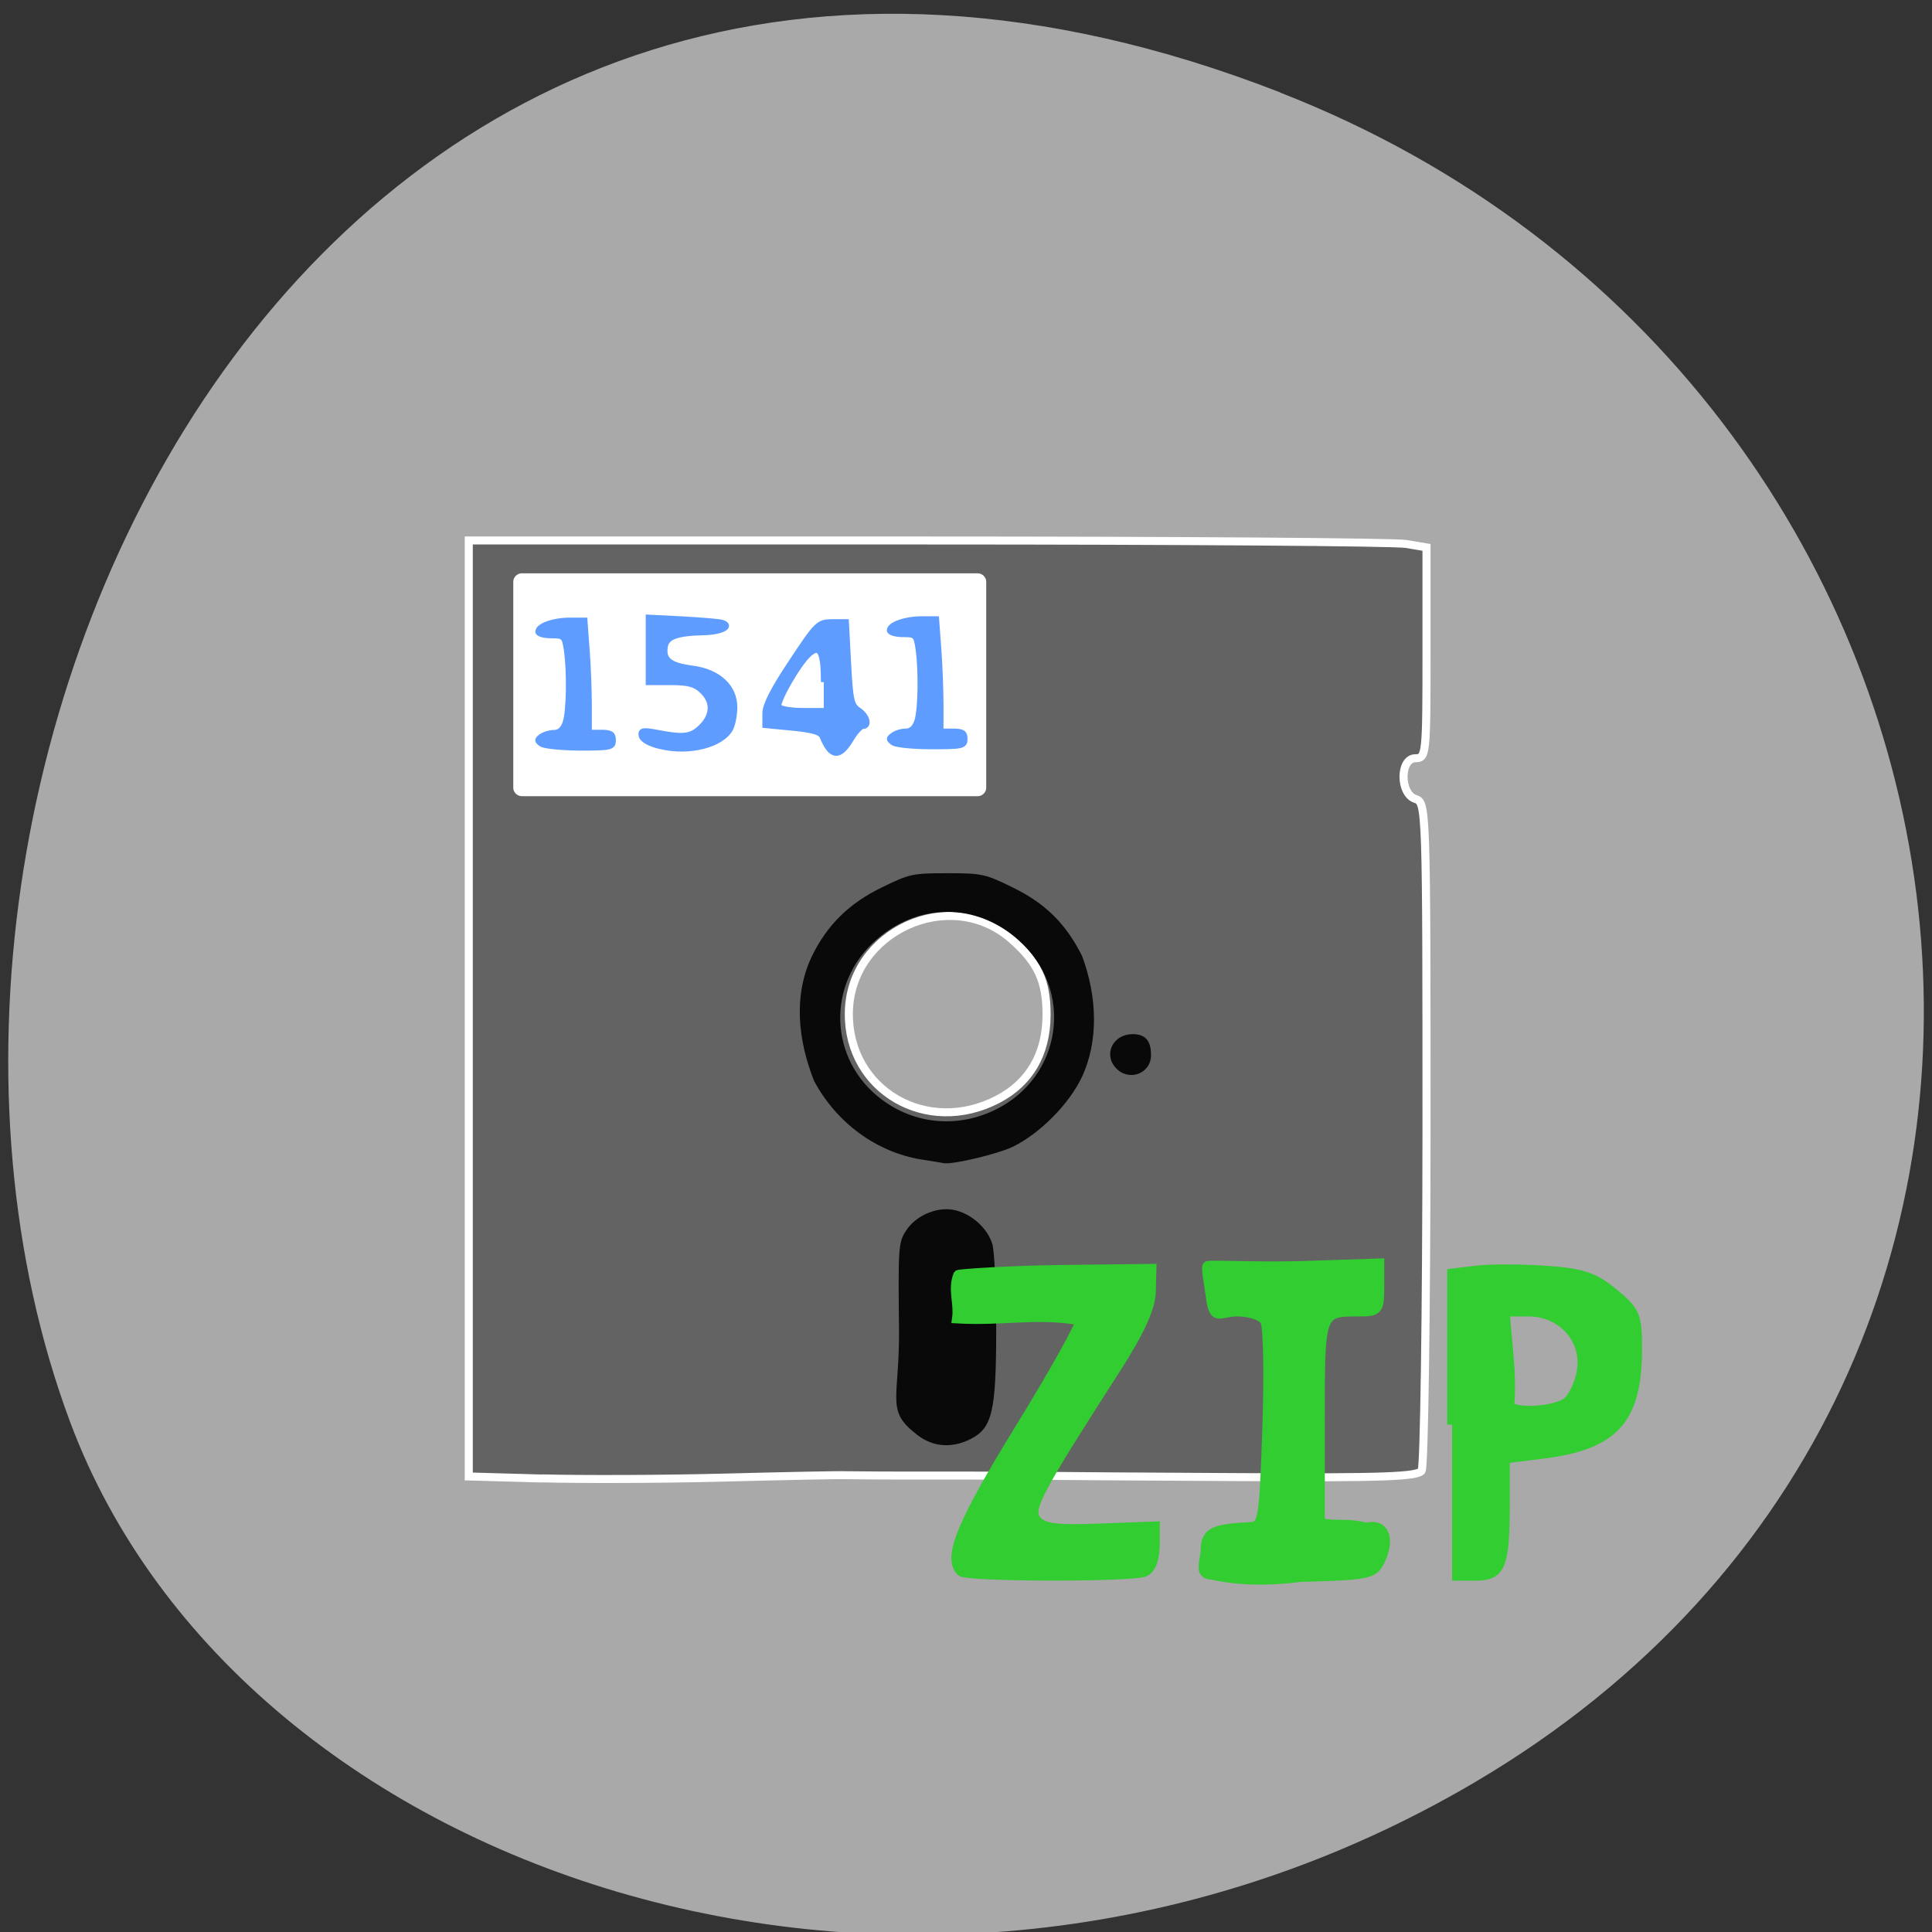 <svg xmlns="http://www.w3.org/2000/svg" xmlns:xlink="http://www.w3.org/1999/xlink" viewBox="0 0 48 48"><rect x="0" y="0" width="48" height="48" fill="#333333" stroke="none"/><defs><g id="3" clip-path="url(#2)"><path d="m 72.74 96.3 c -0.625 -0.479 -0.625 -0.588 0 -1.067 c 0.388 -0.283 1.185 -0.523 1.788 -0.523 c 0.711 -0.022 1.206 -0.479 1.508 -1.393 c 0.517 -1.546 0.603 -6.989 0.172 -10.04 c -0.28 -1.916 -0.388 -2.025 -2.111 -2.025 c -1.012 0 -1.809 -0.239 -1.809 -0.544 c 0 -0.827 2.133 -1.589 4.416 -1.589 h 2 l 0.302 4.093 c 0.172 2.264 0.302 5.769 0.302 7.794 v 3.679 h 1.659 c 1.314 0 1.637 0.218 1.637 1.089 c 0 1 -0.323 1.067 -4.588 1.067 c -2.499 -0.022 -4.89 -0.261 -5.278 -0.544" transform="matrix(0.181 0 0 0.179 0.283 1.248)" fill="#4c92ff" stroke="#4c92ff" stroke-width="0.737"/></g><g id="6" clip-path="url(#5)"><path d="m 89.08 96.61 c -1.486 -0.348 -2.477 -0.936 -2.585 -1.459 c -0.129 -0.74 0.172 -0.806 2.133 -0.435 c 3.684 0.718 4.696 0.588 6.096 -0.806 c 1.637 -1.655 1.659 -3.527 0.065 -5.03 c -0.969 -0.914 -1.896 -1.154 -4.287 -1.154 h -3.037 v -8.992 l 4.674 0.239 c 2.585 0.152 5.02 0.348 5.407 0.479 c 1.465 0.457 -0.065 1.306 -2.477 1.35 c -3.748 0.087 -5.17 0.61 -5.364 2 c -0.28 1.829 0.689 2.591 3.727 3 c 3.576 0.457 5.816 2.547 5.816 5.378 c 0 1.067 -0.258 2.417 -0.56 2.983 c -1.206 2.264 -5.708 3.418 -9.607 2.438" transform="matrix(0.181 0 0 0.179 0.283 1.248)" fill="#4c92ff" stroke="#4c92ff" stroke-width="0.786"/></g><g id="9" clip-path="url(#8)"><path d="m 112.2 96.91 c -0.28 -0.37 -0.668 -1.089 -0.84 -1.568 c -0.237 -0.697 -1.271 -1 -4.114 -1.285 l -3.77 -0.37 v -1.655 c 0 -1.132 1.12 -3.353 3.619 -7.141 c 3.468 -5.29 3.684 -5.508 5.536 -5.53 h 1.939 l 0.302 5.748 c 0.258 5.05 0.431 5.835 1.4 6.488 c 1.185 0.784 1.551 2.221 0.582 2.221 c -0.302 0 -1.056 0.849 -1.659 1.872 c -1.163 1.959 -2.111 2.351 -2.994 1.219 m -0.689 -9.209 c 0 -4.224 -0.539 -5.247 -2.046 -3.875 c -1.486 1.35 -4.502 6.684 -4.136 7.293 c 0.194 0.305 1.659 0.566 3.274 0.566 h 2.908" transform="matrix(0.181 0 0 0.179 0.283 1.248)" fill="#4c92ff" stroke="#4c92ff" stroke-width="0.786"/></g><g id="C" clip-path="url(#B)"><path d="m 121.01 96.11 c -0.625 -0.457 -0.625 -0.588 0 -1.045 c 0.388 -0.305 1.185 -0.544 1.766 -0.544 c 0.711 0 1.228 -0.479 1.529 -1.393 c 0.517 -1.546 0.603 -6.967 0.172 -10.04 c -0.28 -1.916 -0.388 -2 -2.111 -2 c -1.012 0 -1.831 -0.261 -1.831 -0.566 c 0 -0.806 2.154 -1.589 4.437 -1.589 h 2 l 0.302 4.115 c 0.172 2.264 0.302 5.769 0.302 7.794 v 3.679 h 1.659 c 1.314 0 1.637 0.196 1.637 1.067 c 0 1 -0.323 1.067 -4.588 1.067 c -2.499 0 -4.89 -0.239 -5.278 -0.544" transform="matrix(0.181 0 0 0.179 0.283 1.248)" fill="#4c92ff" stroke="#4c92ff" stroke-width="0.737"/></g><clipPath id="8"><path d="M 0,0 H48 V48 H0 z"/></clipPath><clipPath id="2"><path d="M 0,0 H48 V48 H0 z"/></clipPath><clipPath id="5"><path d="M 0,0 H48 V48 H0 z"/></clipPath><clipPath id="B"><path d="M 0,0 H48 V48 H0 z"/></clipPath><filter id="0" filterUnits="objectBoundingBox" x="0" y="0" width="48" height="48"><feColorMatrix type="matrix" in="SourceGraphic" values="0 0 0 0 1 0 0 0 0 1 0 0 0 0 1 0 0 0 1 0"/></filter><mask id="A"><g filter="url(#0)"><path fill-opacity="0.902" d="M 0,0 H48 V48 H0 z"/></g></mask><mask id="4"><g filter="url(#0)"><path fill-opacity="0.902" d="M 0,0 H48 V48 H0 z"/></g></mask><mask id="7"><g filter="url(#0)"><path fill-opacity="0.902" d="M 0,0 H48 V48 H0 z"/></g></mask><mask id="1"><g filter="url(#0)"><path fill-opacity="0.902" d="M 0,0 H48 V48 H0 z"/></g></mask></defs><path d="m 31.809 2.297 c -23.891 -9.313 -36.14 16.793 -30.06 33.05 c 4.25 11.344 21.19 16.996 34.883 8.938 c 17.277 -10.164 13.602 -34.797 -4.824 -41.984" fill="#a9a9a9"/><path d="m 72.8 198.24 l -10.02 -0.283 v -129.91 h 62.9 c 34.595 0 64.17 0.218 65.743 0.479 l 2.822 0.479 v 14.631 c 0 14.13 -0.043 14.631 -1.508 14.631 c -2.197 0 -2.197 4.964 0 5.661 c 1.486 0.479 1.508 1.154 1.508 46.33 c -0.022 25.23 -0.323 46.33 -0.668 46.896 c -0.539 0.827 -5.105 1 -24.751 0.893 c -13.226 -0.065 -25.27 -0.152 -26.711 -0.174 c -1.465 -0.022 -7.927 -0.044 -14.368 -0.044 c -6.441 0.022 -12.386 -0.022 -13.205 -0.044 c -0.84 -0.044 -8.315 0.109 -16.63 0.327 c -8.315 0.218 -19.624 0.261 -25.12 0.109 m 62.58 -52.6 c 4.394 -2.308 6.699 -6.336 6.721 -11.691 c 0.022 -4.724 -1.206 -7.381 -4.847 -10.581 c -8.423 -7.402 -22.17 -1.067 -22.295 10.276 c -0.129 10.733 10.727 17.11 20.421 11.996" transform="matrix(0.181 0 0 0.179 0.283 1.248)" fill="#636363" stroke="#fff" stroke-width="1.109"/><path d="m 22.711 35.586 c -0.691 -0.551 -0.367 -0.867 -0.375 -2.508 c -0.023 -2.07 -0.016 -2.207 0.168 -2.492 c 0.234 -0.375 0.754 -0.609 1.184 -0.527 c 0.43 0.078 0.852 0.453 0.969 0.859 c 0.051 0.188 0.094 1.145 0.094 2.133 c -0.004 2.023 -0.098 2.43 -0.641 2.703 c -0.496 0.25 -0.996 0.191 -1.398 -0.168 m 0.184 -6.777 c -1.121 -0.184 -2.113 -0.91 -2.672 -1.957 c -0.406 -1.031 -0.512 -2.125 -0.055 -3.09 c 0.379 -0.781 0.93 -1.324 1.75 -1.719 c 0.676 -0.332 0.762 -0.348 1.617 -0.348 c 0.852 0 0.938 0.016 1.613 0.348 c 0.816 0.395 1.332 0.902 1.734 1.707 c 0.379 1.012 0.414 2.117 -0.004 3.01 c -0.316 0.668 -1.039 1.398 -1.707 1.727 c -0.379 0.184 -1.523 0.457 -1.73 0.41 c -0.027 -0.004 -0.273 -0.043 -0.547 -0.09 m 1.816 -1.227 c 1.688 -0.813 1.992 -2.992 0.59 -4.227 c -1.051 -0.93 -2.48 -0.93 -3.535 0 c -1.242 1.094 -1.176 2.98 0.141 3.965 c 0.82 0.613 1.867 0.711 2.805 0.262 m 3.01 -1.047 c -0.316 -0.344 -0.066 -0.84 0.418 -0.84 c 0.316 0 0.457 0.16 0.457 0.52 c 0 0.465 -0.555 0.668 -0.875 0.32" fill="#090909"/><path d="m 70.06 73.34 h 62.58 c 0.237 0 0.431 0.196 0.431 0.414 v 28.63 c 0 0.218 -0.194 0.414 -0.431 0.414 h -62.58 c -0.237 0 -0.431 -0.196 -0.431 -0.414 v -28.63 c 0 -0.218 0.194 -0.414 0.431 -0.414" transform="matrix(0.181 0 0 0.179 0.283 1.248)" fill="#fff" stroke="#fff" stroke-width="1.476"/><use xlink:href="#3" mask="url(#1)"/><use xlink:href="#6" mask="url(#4)"/><use xlink:href="#9" mask="url(#7)"/><use xlink:href="#C" mask="url(#A)"/><g fill="#31cd31" stroke="#31cd31" stroke-width="1.282" transform="scale(0.188)"><path d="m 127.02 207.67 c -1.833 -1.813 0.021 -6.313 7.812 -18.979 c 4.625 -7.521 8.167 -13.896 7.896 -14.188 c -5.687 -1.021 -10.146 0.104 -16.271 -0.25 c 0.292 -2.042 -0.604 -3.854 0.167 -5.771 c 0.125 -0.146 6.833 -0.583 13.479 -0.667 l 12.08 -0.146 l -0.083 3.063 c -0.063 2.146 -1.521 5.313 -4.854 10.479 c -10.333 16.08 -11.479 18.271 -10.271 19.708 c 0.875 1.063 2.667 1.292 8.375 1.063 l 7.271 -0.271 c -0.042 1.75 0.333 5.271 -1.396 6.02 c -1.875 0.708 -23.5 0.667 -24.21 -0.063"/><path d="m 160.15 208.1 c -1.854 0 -0.833 -1.938 -0.833 -3.292 c 0 -2.438 1.354 -2.771 5.958 -3.02 c 1.646 -0.083 1.771 -0.854 2.187 -13.02 c 0.25 -7.125 0.125 -13.521 -0.271 -14.188 c -0.375 -0.708 -2 -1.25 -3.688 -1.25 c -2.479 0 -3.083 1.479 -3.542 -2.229 c -0.167 -1.25 -0.625 -3.563 -0.396 -3.792 c 0.229 -0.208 6.542 0.167 12.625 -0.021 l 10.1 -0.333 v 3.188 c 0 2.938 -0.188 3.188 -2.542 3.188 c -5.375 0 -5.313 -0.167 -5.313 14.479 v 13.417 c 1.979 0.521 3.292 -0.042 6.188 0.646 c 2.25 -0.583 3.104 1.396 1.833 4.208 c -0.896 1.958 -1.417 2.083 -10.646 2.333 c -3.917 0.521 -8.06 0.521 -11.667 -0.313"/><path d="m 191.9 188.27 v -19.979 l 3.271 -0.396 c 1.813 -0.208 5.896 -0.208 9.104 0.021 c 4.833 0.333 6.375 0.854 8.958 2.979 c 2.875 2.375 3.125 2.938 3.125 7.333 c 0 9.354 -3.02 12.708 -12.458 13.896 l -5.02 0.625 v 5.792 c -0.021 8.563 -0.5 9.708 -4.02 9.708 h -2.958 m 15.15 -22.917 c 0.813 -0.604 1.708 -2.458 1.979 -4.146 c 0.688 -4.208 -2.583 -7.854 -7.04 -7.854 h -3.104 c 0.208 4.104 0.958 7.896 0.583 12.521 c 1 0.979 6 0.646 7.583 -0.521"/></g></svg>